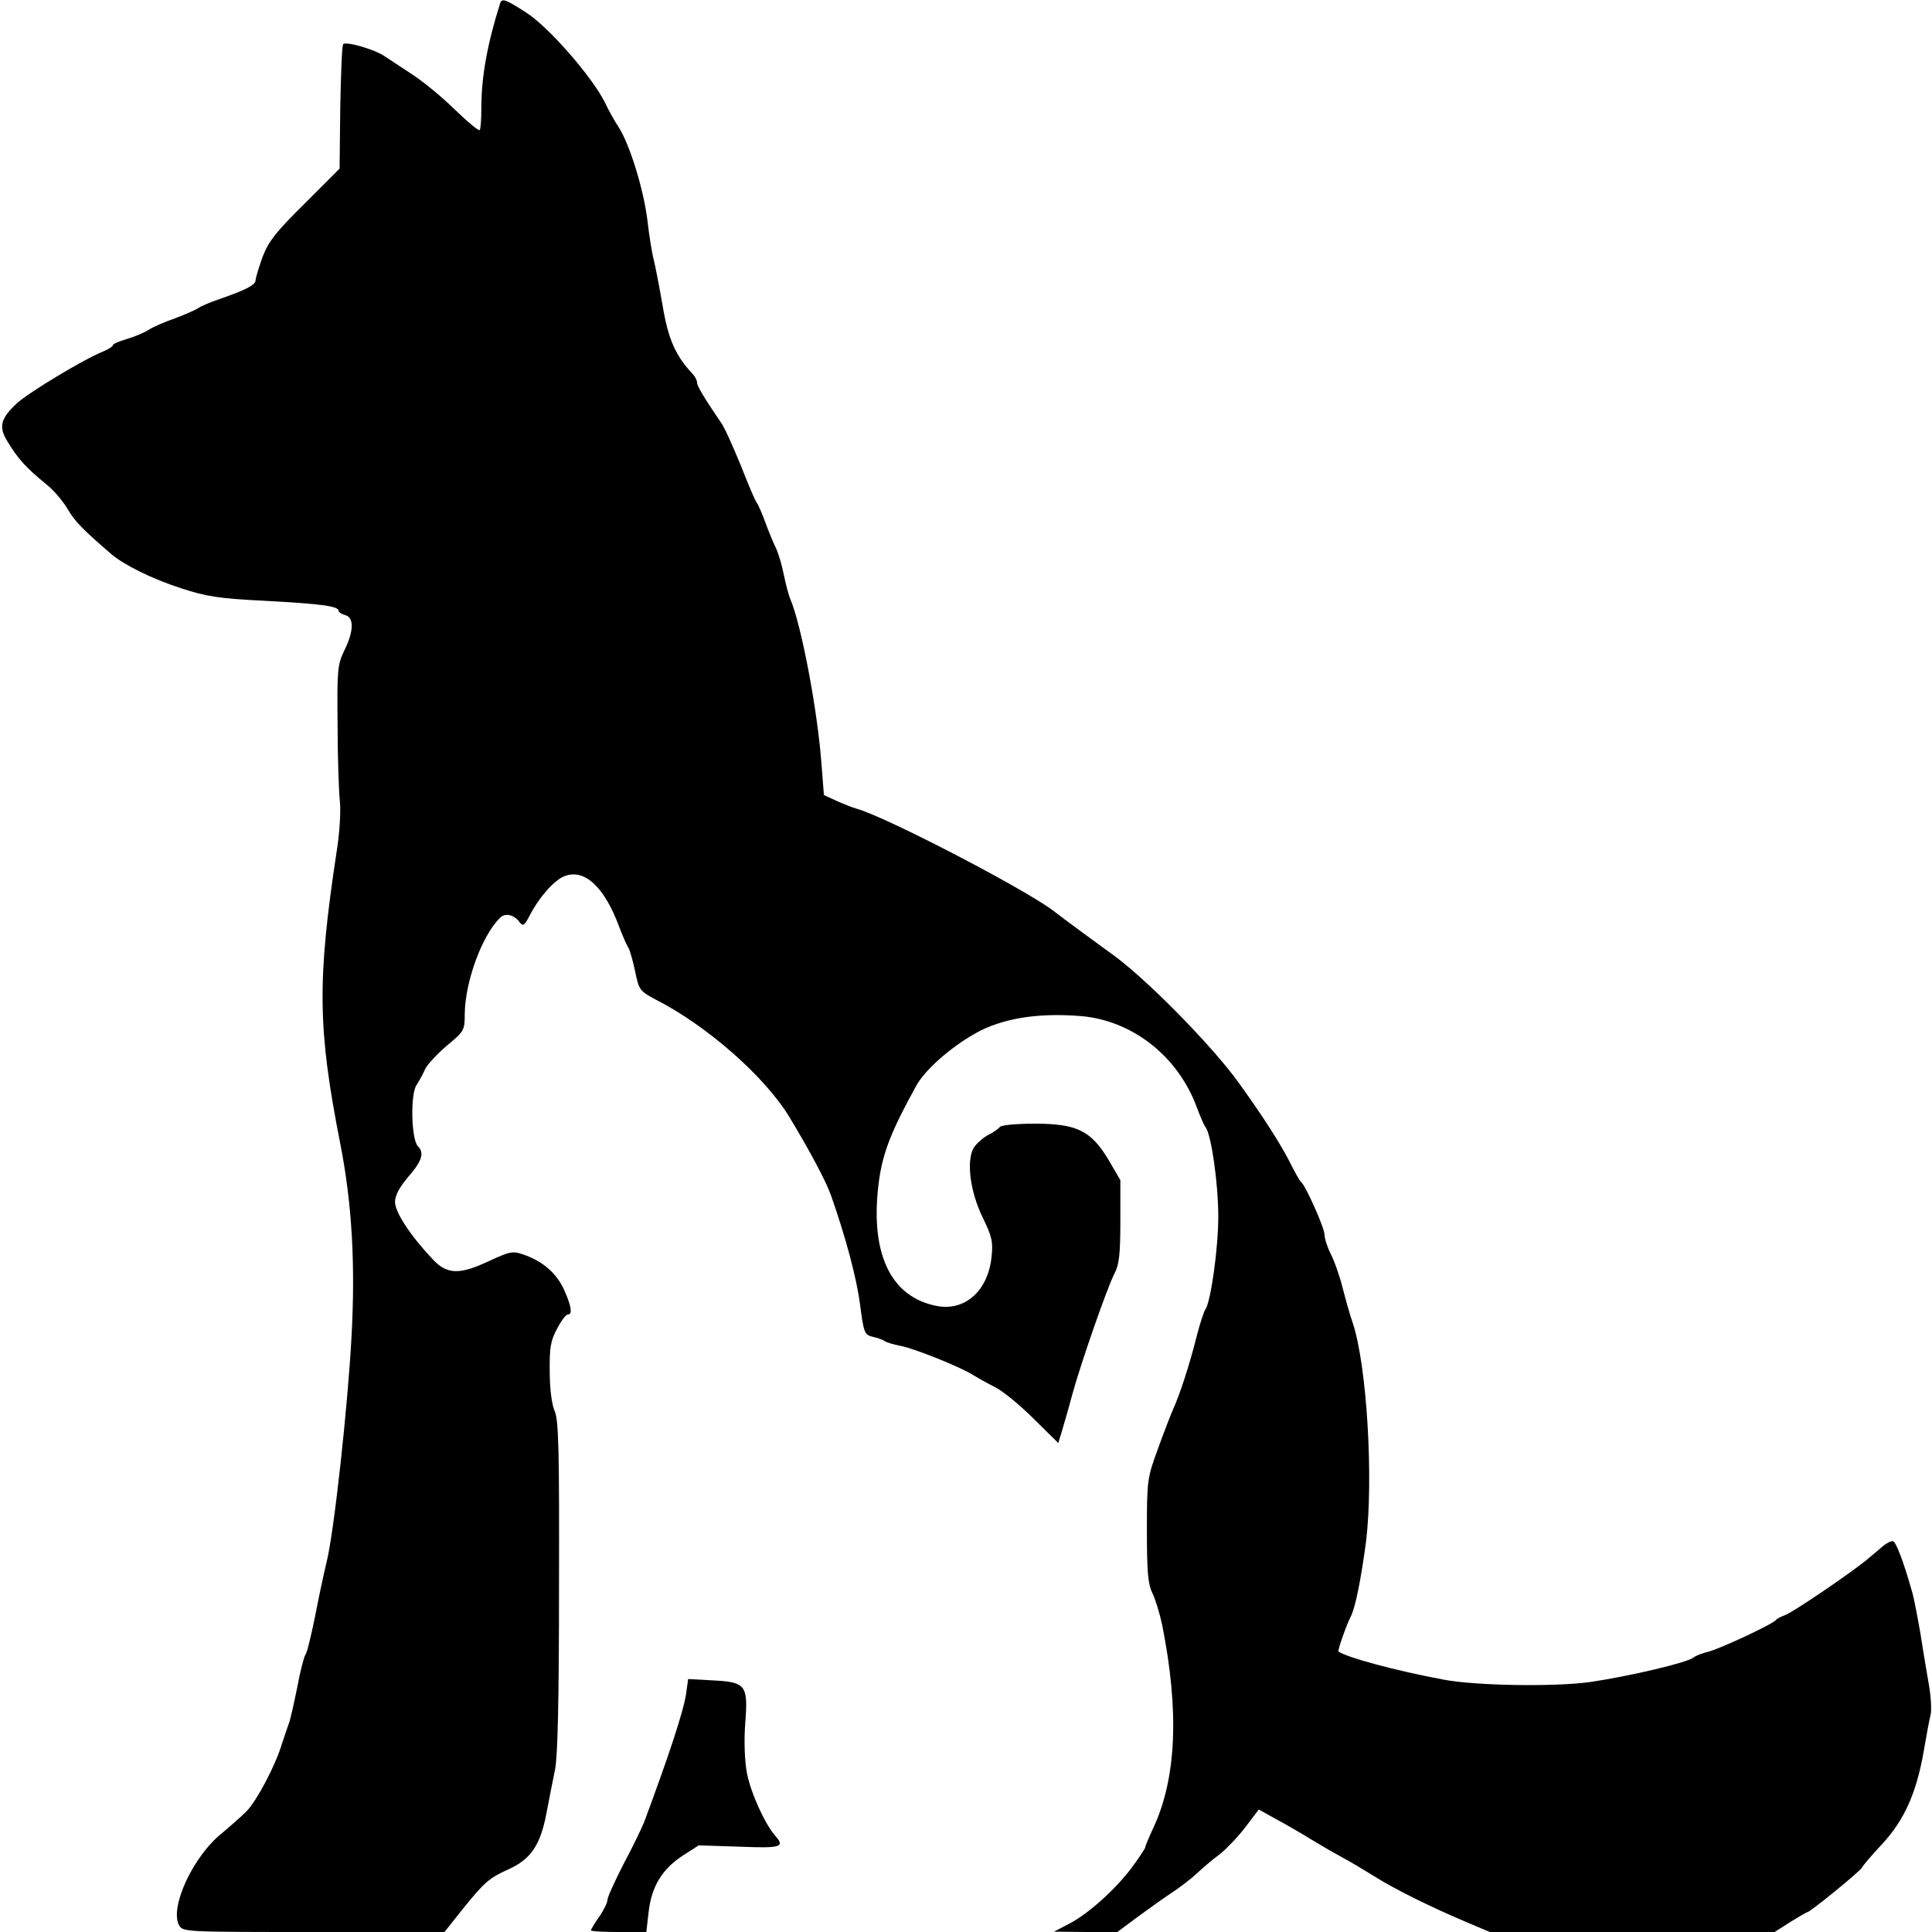 <?xml version="1.0" standalone="no"?>
<!DOCTYPE svg PUBLIC "-//W3C//DTD SVG 20010904//EN"
 "http://www.w3.org/TR/2001/REC-SVG-20010904/DTD/svg10.dtd">
<svg version="1.0" xmlns="http://www.w3.org/2000/svg"
 width="582pt" height="582pt" viewBox="0 0 582 582"
 preserveAspectRatio="xMidYMid meet">
<g transform="translate(0,582) scale(0.1,-0.1)"
fill="#000000" stroke="none">
<path d="M1506 5808 c-39 -124 -56 -221 -56 -314 0 -33 -2 -63 -5 -66 -3 -3
-38 26 -78 65 -39 38 -97 85 -127 104 -30 20 -67 44 -82 54 -29 20 -115 45
-124 36 -4 -3 -7 -89 -9 -191 l-2 -184 -105 -105 c-87 -86 -109 -114 -127
-161 -11 -31 -21 -63 -21 -70 0 -14 -28 -29 -109 -57 -30 -10 -59 -23 -65 -28
-6 -4 -37 -18 -69 -30 -32 -11 -68 -27 -80 -35 -12 -8 -41 -20 -64 -27 -24 -7
-43 -15 -43 -19 0 -4 -15 -13 -32 -20 -55 -22 -221 -122 -256 -154 -50 -46
-57 -71 -30 -115 32 -53 54 -78 120 -132 20 -16 48 -49 62 -73 22 -37 42 -58
131 -135 39 -33 121 -74 210 -103 77 -25 113 -31 255 -38 167 -9 220 -16 220
-30 0 -4 9 -10 20 -13 27 -7 26 -49 -3 -107 -20 -42 -22 -57 -20 -225 0 -100
4 -204 7 -231 3 -28 -1 -96 -10 -150 -59 -390 -57 -533 11 -879 35 -178 46
-361 34 -580 -11 -210 -53 -593 -75 -680 -8 -33 -24 -107 -35 -165 -12 -58
-24 -109 -29 -115 -4 -5 -16 -50 -25 -100 -10 -49 -21 -99 -26 -110 -4 -11
-13 -38 -20 -59 -19 -64 -75 -170 -106 -202 -16 -16 -49 -45 -74 -66 -87 -69
-158 -223 -130 -277 12 -21 14 -21 406 -21 l394 0 54 68 c67 83 80 94 139 121
67 30 96 73 114 168 8 43 20 102 26 132 8 36 12 212 12 550 1 410 -1 502 -13
530 -9 20 -15 69 -15 120 -1 71 3 93 22 128 12 24 27 43 32 43 15 0 12 23 -10
73 -22 50 -64 87 -121 107 -34 12 -41 11 -104 -18 -91 -43 -128 -42 -172 5
-66 70 -113 141 -113 172 0 20 13 44 40 76 41 47 49 72 29 92 -20 20 -23 154
-5 183 9 14 21 36 27 50 7 14 36 45 65 70 52 43 54 46 54 95 1 97 51 235 106
290 16 16 43 10 60 -14 10 -12 14 -9 29 20 29 56 73 106 104 119 61 25 122
-31 167 -154 9 -23 20 -50 27 -61 6 -11 15 -45 21 -75 11 -52 14 -56 61 -81
155 -79 329 -232 403 -354 61 -101 109 -191 125 -235 44 -125 78 -251 88 -331
11 -84 13 -90 38 -96 14 -3 31 -9 36 -13 6 -4 26 -10 46 -14 41 -7 185 -65
220 -88 13 -8 43 -25 67 -37 24 -12 76 -55 116 -95 l74 -73 11 36 c6 20 20 68
30 106 26 96 107 328 128 368 14 26 18 57 18 157 l0 125 -35 60 c-53 89 -96
110 -223 110 -54 0 -101 -4 -105 -10 -4 -5 -20 -17 -37 -25 -16 -9 -36 -27
-43 -40 -21 -40 -9 -131 28 -207 28 -57 32 -74 27 -119 -10 -100 -77 -162
-160 -149 -146 25 -210 163 -178 386 12 80 38 146 111 278 29 53 118 128 195
167 80 39 180 53 303 43 155 -14 291 -122 347 -274 10 -27 22 -55 27 -61 17
-23 38 -169 38 -269 0 -97 -23 -258 -39 -280 -4 -5 -16 -41 -26 -80 -21 -85
-52 -179 -71 -220 -7 -16 -28 -70 -46 -120 -32 -87 -33 -95 -33 -245 0 -125 3
-162 17 -190 9 -19 22 -62 29 -95 52 -261 43 -463 -27 -612 -13 -28 -24 -54
-24 -58 0 -3 -18 -30 -39 -59 -49 -66 -132 -141 -190 -171 l-46 -24 96 -1 95
0 55 41 c30 22 77 56 104 74 28 18 64 46 80 61 17 16 47 42 68 57 20 16 56 53
78 82 l41 54 54 -30 c30 -16 76 -43 102 -59 26 -16 69 -41 95 -55 26 -14 71
-41 100 -59 57 -36 163 -89 274 -136 l71 -30 429 0 429 0 47 30 c26 16 50 30
52 30 8 0 160 124 164 134 2 5 29 37 60 70 67 72 104 154 126 280 8 47 17 96
21 111 3 14 1 53 -5 88 -6 34 -18 105 -26 157 -9 52 -20 109 -25 125 -25 89
-48 149 -57 152 -5 2 -19 -5 -30 -14 -12 -10 -32 -27 -45 -38 -47 -40 -231
-165 -252 -171 -11 -4 -23 -10 -26 -14 -8 -12 -171 -88 -205 -96 -16 -4 -36
-11 -43 -17 -20 -16 -196 -57 -312 -74 -108 -15 -344 -11 -440 7 -145 27 -293
67 -318 85 -3 3 24 80 37 105 14 27 31 113 46 225 23 188 3 531 -40 660 -8 22
-21 69 -30 104 -9 36 -25 82 -36 103 -10 20 -19 47 -19 59 0 20 -57 148 -71
159 -4 3 -19 30 -34 60 -27 53 -77 132 -151 235 -81 114 -290 326 -390 395
-25 18 -141 103 -169 125 -84 65 -509 286 -595 309 -14 4 -41 15 -61 24 l-37
17 -7 90 c-12 166 -61 422 -94 500 -5 11 -14 45 -20 75 -6 30 -17 66 -24 80
-7 14 -21 48 -31 75 -10 28 -22 55 -26 60 -5 6 -26 56 -48 112 -23 56 -49 115
-60 130 -51 75 -72 110 -72 120 0 7 -6 18 -12 25 -53 56 -75 106 -92 208 -10
58 -22 119 -26 135 -5 17 -14 72 -20 124 -12 94 -54 229 -87 279 -10 15 -29
48 -41 74 -40 79 -169 226 -235 269 -65 42 -76 46 -81 27z"/>
<path d="M2067 719 c-7 -51 -51 -185 -127 -389 -8 -19 -35 -76 -62 -126 -26
-51 -48 -99 -48 -107 0 -8 -11 -31 -25 -51 -14 -20 -25 -39 -25 -41 0 -3 38
-5 84 -5 l83 0 7 61 c9 77 41 129 104 170 l47 30 123 -4 c125 -5 137 -1 108
32 -33 38 -75 132 -86 190 -7 38 -9 98 -5 150 9 115 2 124 -98 129 l-74 4 -6
-43z"/>
</g>
</svg>

